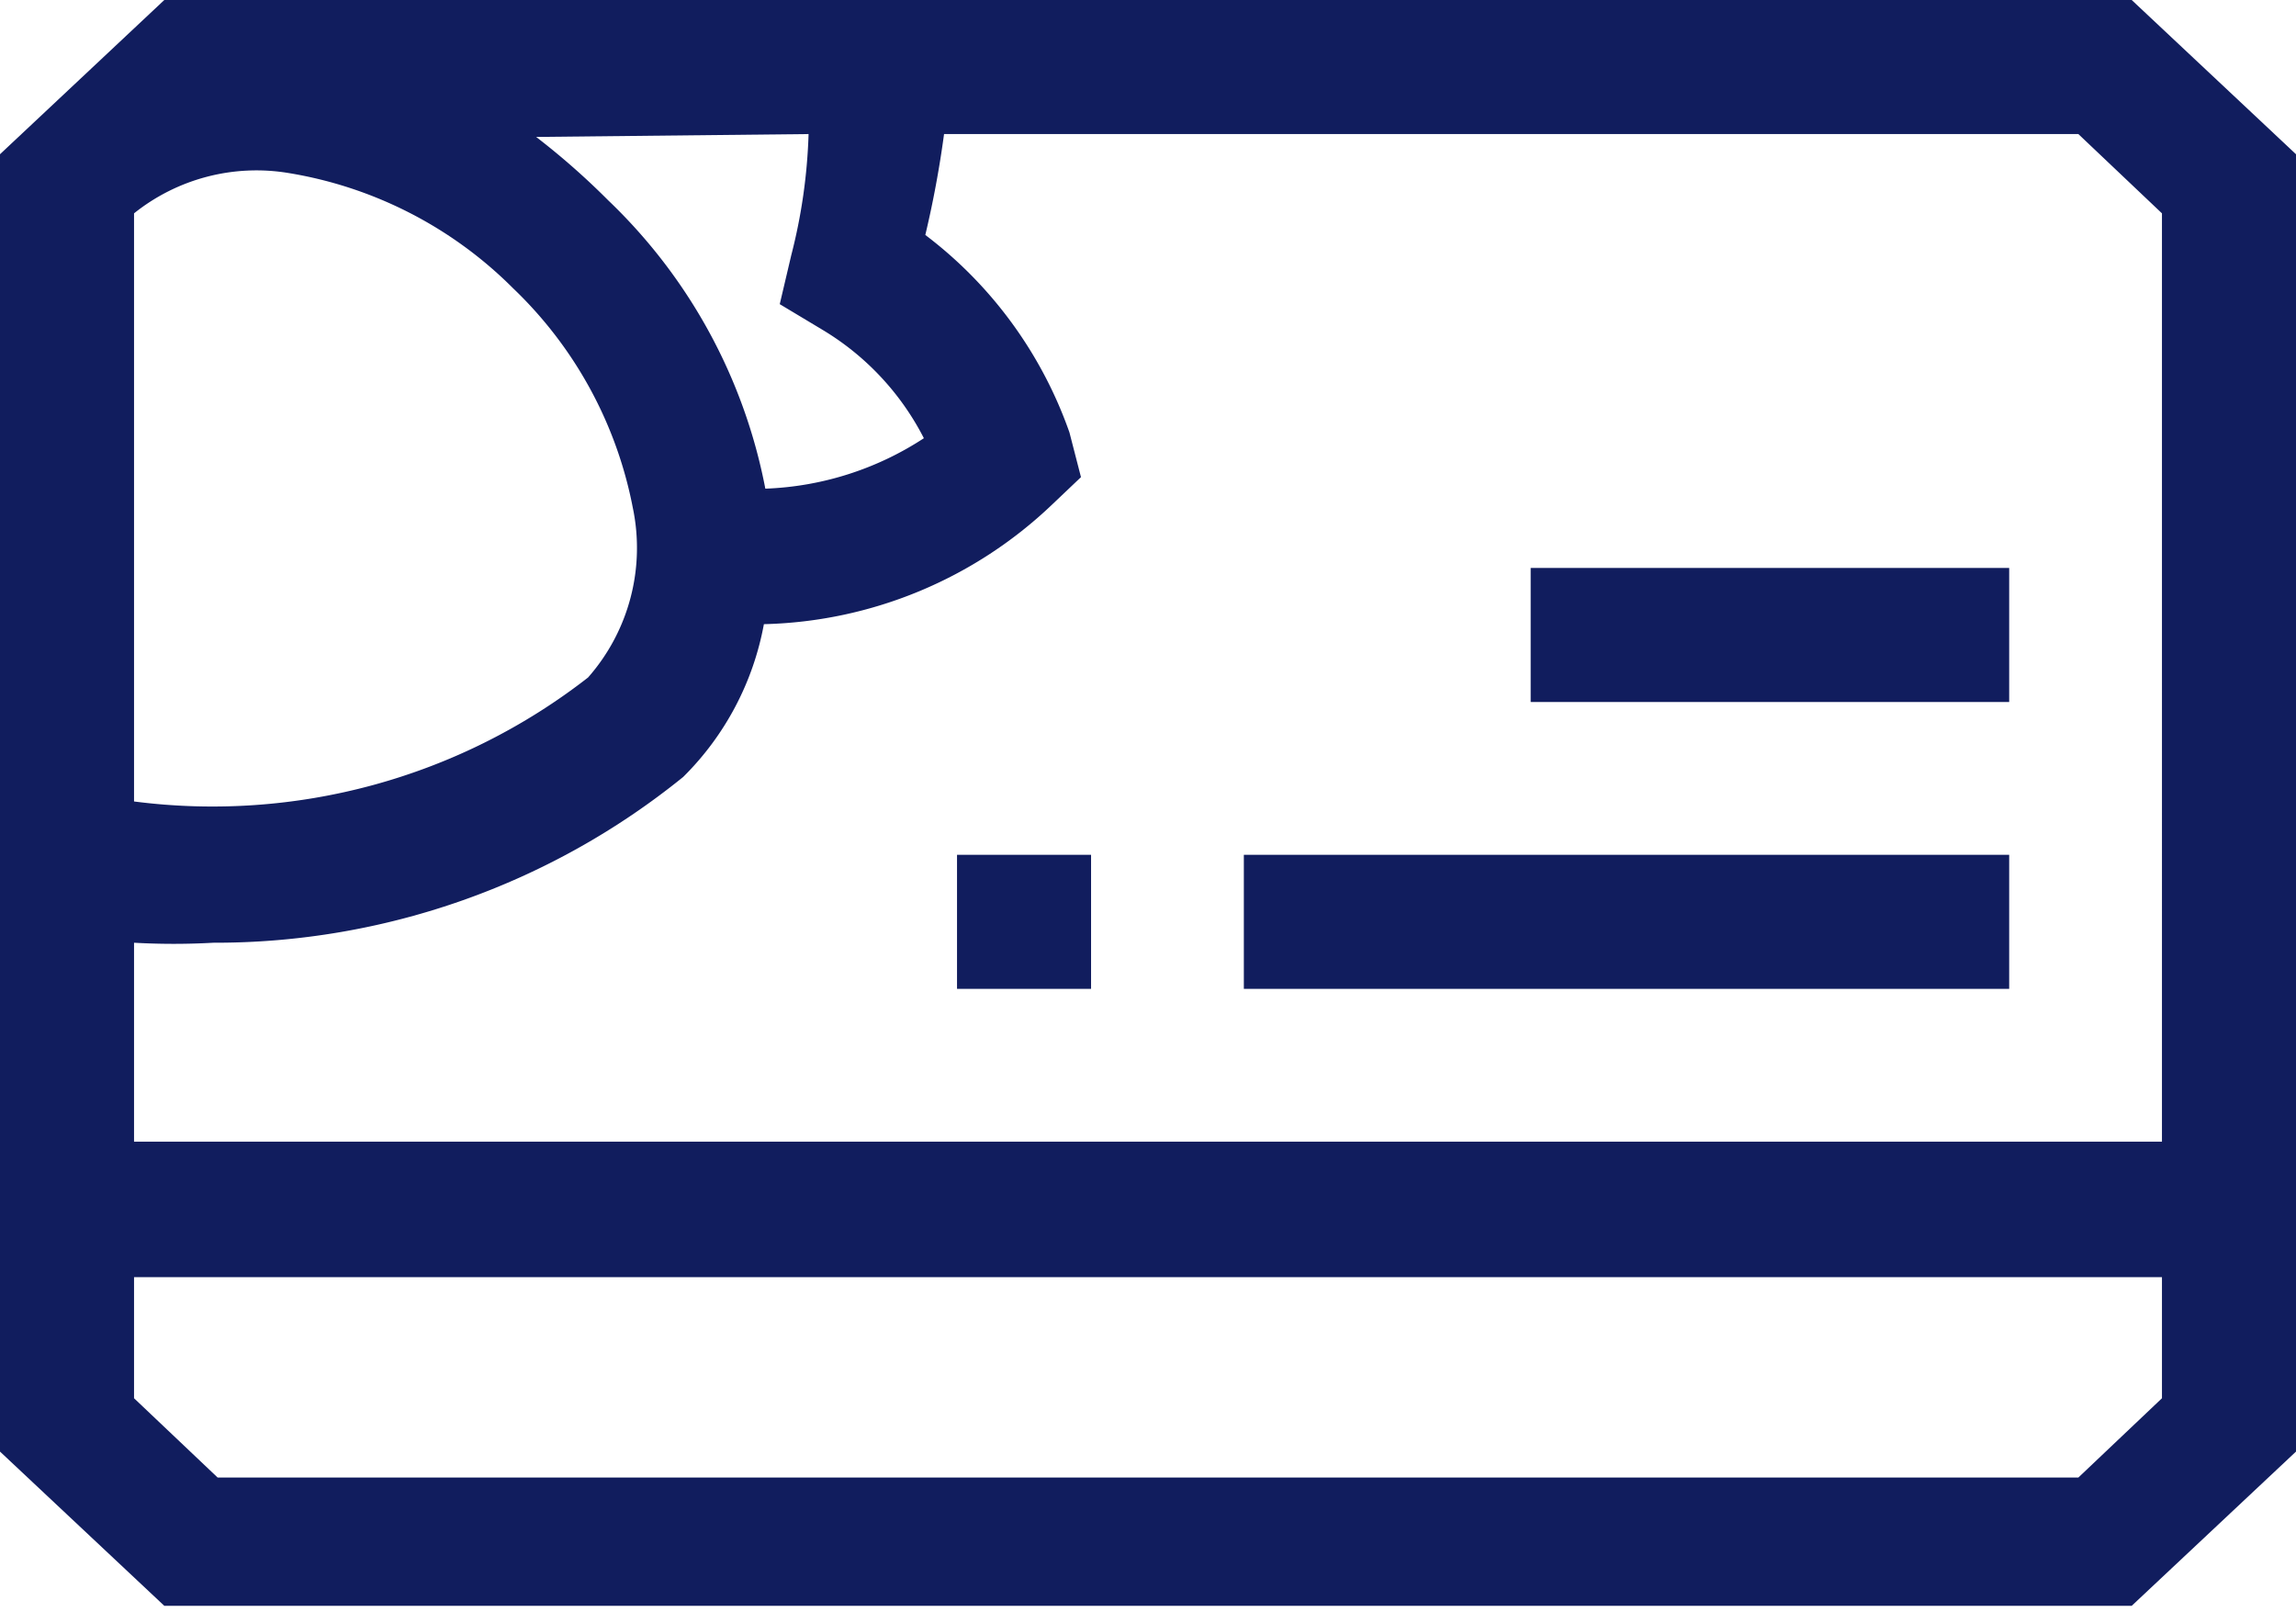 <svg xmlns="http://www.w3.org/2000/svg" viewBox="0 0 15.93 11.18"><defs><style>.cls-1{fill:#111D5E;}</style></defs><g id="Calque_2" data-name="Calque 2"><g id="objects"><path class="cls-1" d="M14.79,0H1.14L0,1.07H0v9l1.14,1.07H14.79l1.14-1.07v-9ZM5.61.93a3.82,3.82,0,0,1-.12.84l-.08.34.3.18a1.87,1.87,0,0,1,.7.75,2.15,2.15,0,0,1-1.1.35,3.74,3.74,0,0,0-1.09-2,5.08,5.08,0,0,0-.5-.44ZM.93,1.48v0A1.36,1.36,0,0,1,2,1.2,2.85,2.85,0,0,1,3.56,2a2.85,2.85,0,0,1,.83,1.52,1.36,1.36,0,0,1-.31,1.18,4.24,4.24,0,0,1-3.15.86ZM15,9.7l-.58.55H1.51L.93,9.7V8.86H15Zm0-1.78H.93V6.54a4.91,4.91,0,0,0,.55,0A5.16,5.16,0,0,0,4.74,5.39,2,2,0,0,0,5.3,4.33a3,3,0,0,0,2-.83l.2-.19L7.42,3a2.94,2.94,0,0,0-1-1.37A7.11,7.11,0,0,0,6.55.93h7.87l.58.55Z"/><rect class="cls-1" x="8.63" y="5.93" width="5.31" height="0.93"/><rect class="cls-1" x="10.62" y="3.94" width="3.32" height="0.93"/><rect class="cls-1" x="6.64" y="5.93" width="0.93" height="0.93"/></g></g></svg>